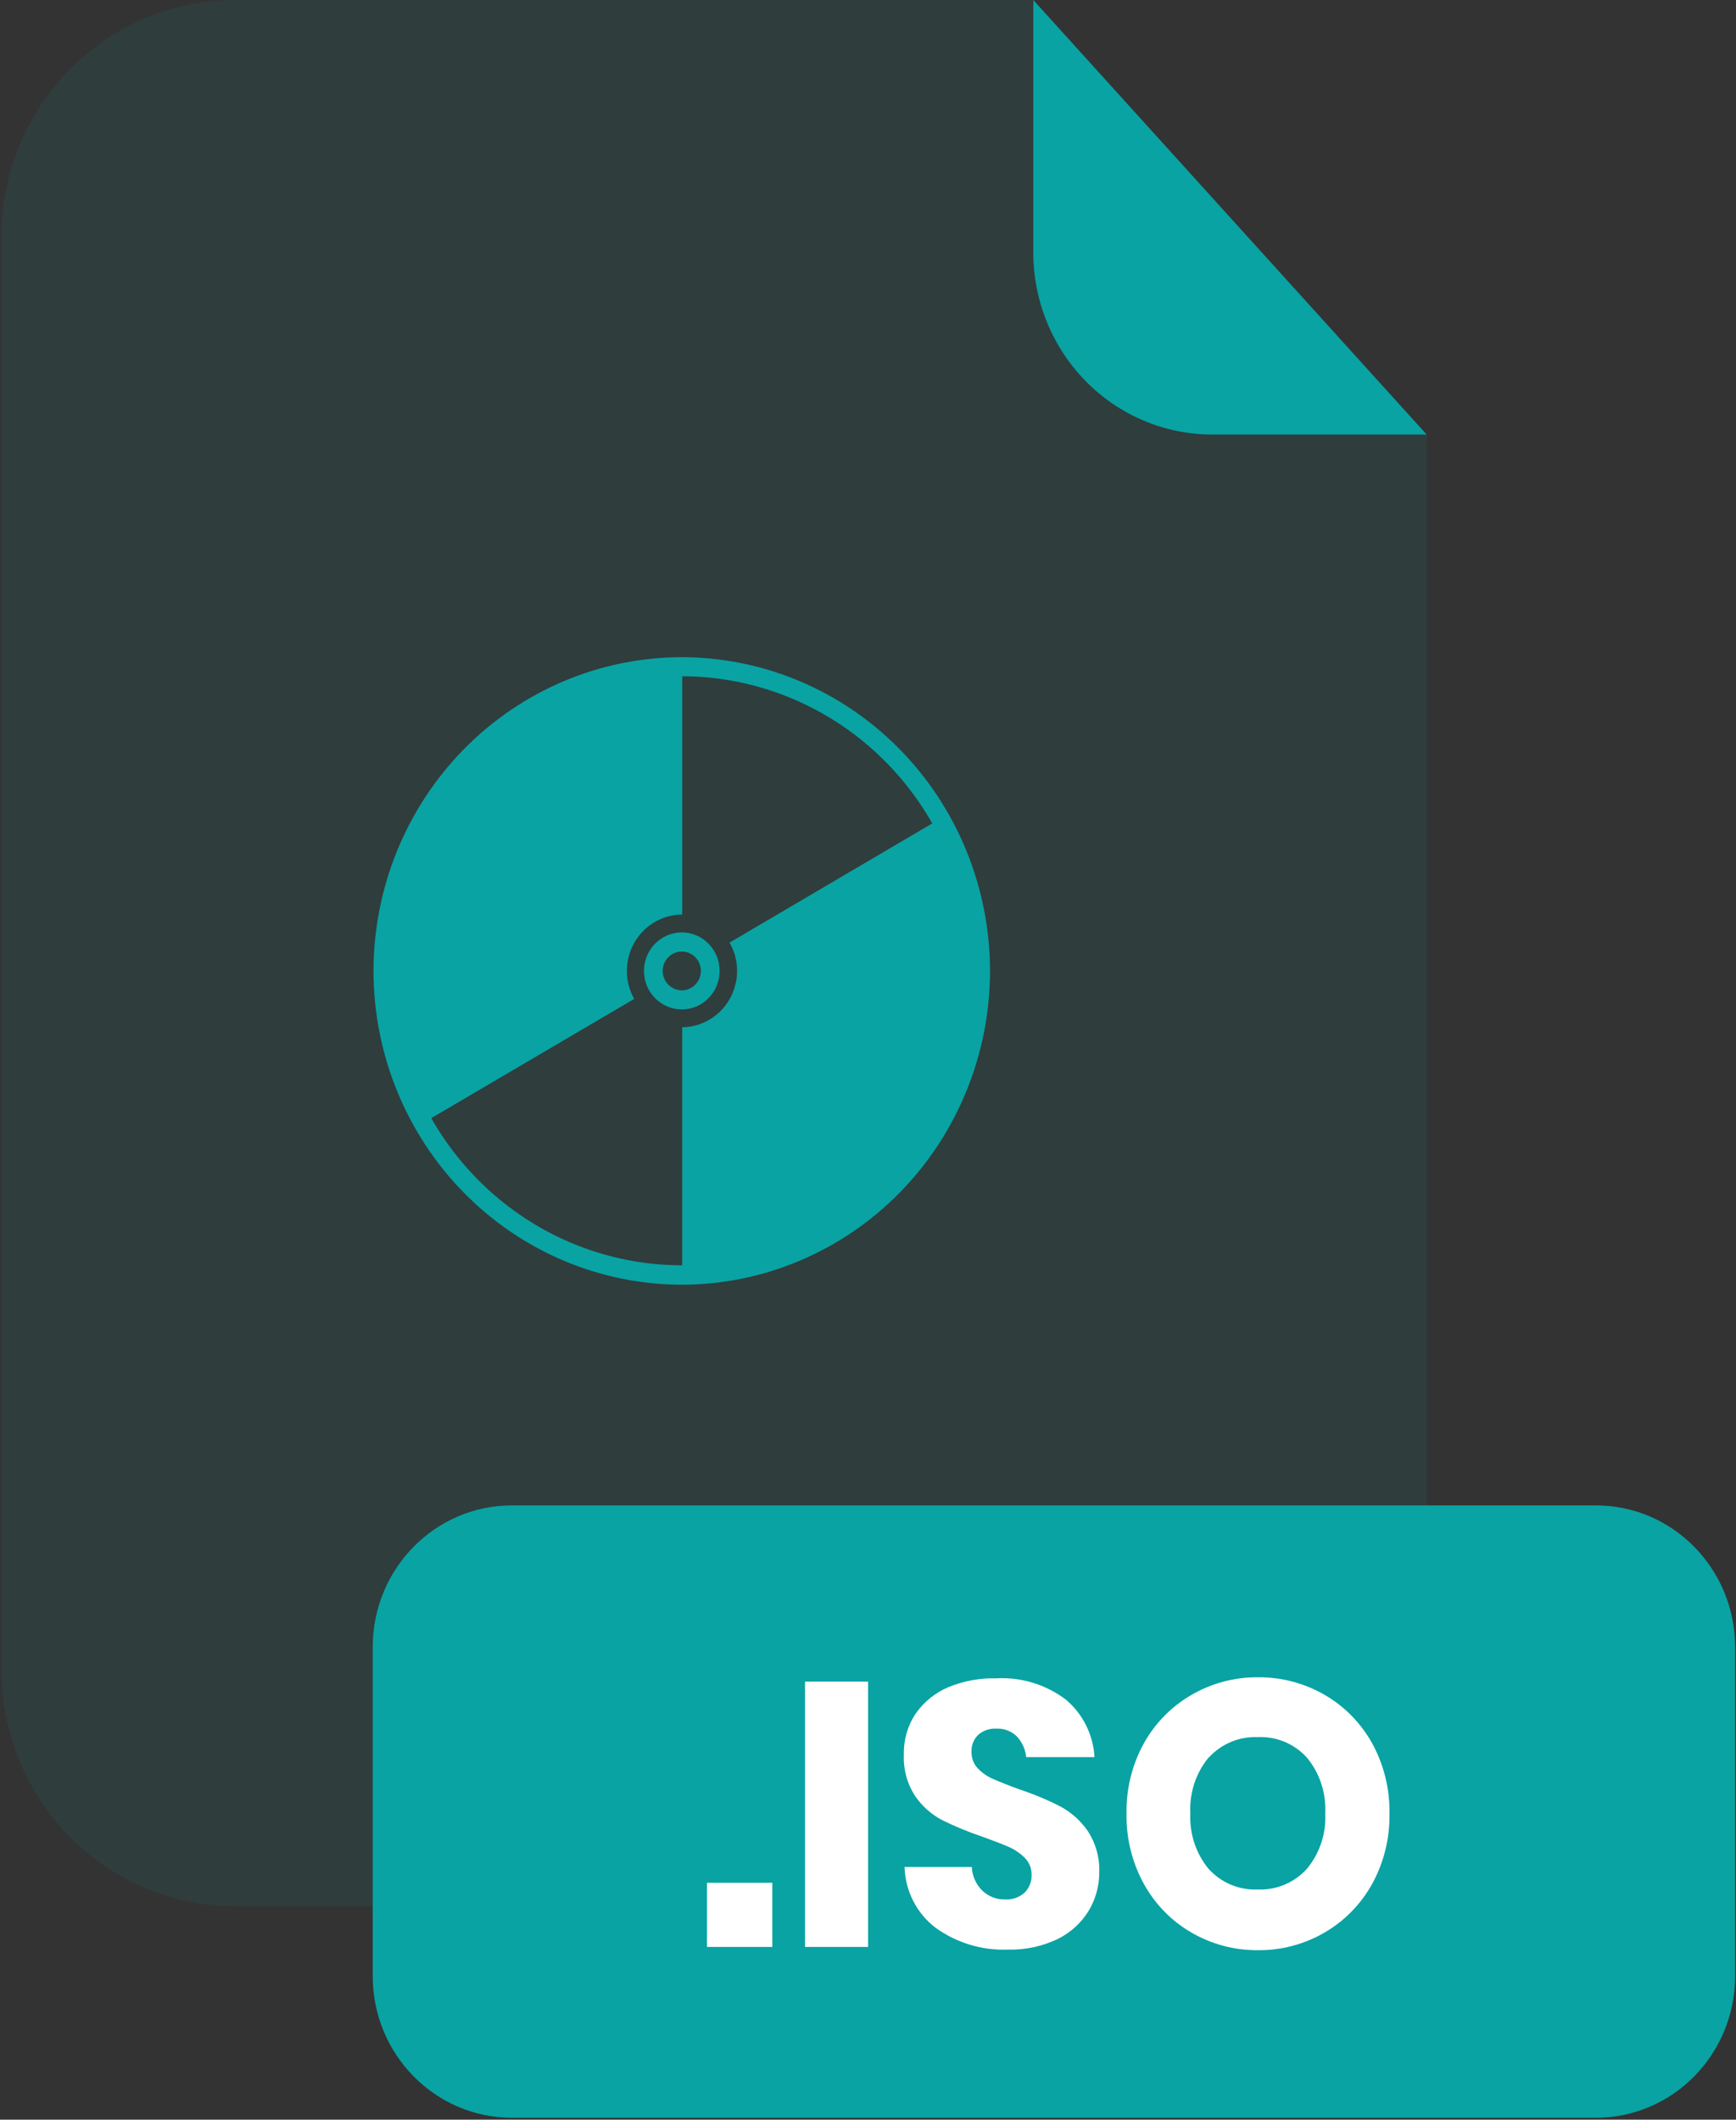 <svg width="553" height="675" viewBox="0 0 553 675" fill="none" xmlns="http://www.w3.org/2000/svg">
<rect x="0" y="0" width="553" height="675" fill="#333333" stroke="none"/>
<g opacity="0.3">
<path opacity="0.3" d="M386.091 138.385C370.991 138.362 356.517 132.247 345.842 121.38C335.168 110.513 329.165 95.782 329.15 80.418V0H74.74C64.979 -0.004 55.313 1.95 46.294 5.748C37.275 9.546 29.081 15.115 22.177 22.137C15.274 29.158 9.798 37.495 6.062 46.67C2.326 55.846 0.402 65.681 0.402 75.613V531.424C0.402 541.356 2.326 551.191 6.062 560.367C9.798 569.542 15.274 577.879 22.177 584.9C29.081 591.922 37.275 597.491 46.294 601.29C55.313 605.088 64.979 607.041 74.74 607.037H380.154C389.912 607.037 399.575 605.081 408.591 601.281C417.606 597.481 425.799 591.912 432.699 584.891C439.599 577.869 445.073 569.534 448.807 560.36C452.542 551.186 454.464 541.354 454.464 531.424V138.385H386.091Z" fill="#09A3A3"/>
</g>
<path d="M454.464 138.384H386.091C370.991 138.362 356.517 132.247 345.842 121.38C335.168 110.513 329.165 95.782 329.15 80.418V0L454.464 138.384Z" fill="#09A3A3"/>
<path d="M508.367 479.386H163.078C138.585 479.386 118.729 499.589 118.729 524.512V629.262C118.729 654.185 138.585 674.388 163.078 674.388H508.367C532.86 674.388 552.715 654.185 552.715 629.262V524.512C552.715 499.589 532.86 479.386 508.367 479.386Z" fill="#09A3A3"/>
<path d="M246.024 599.562V619.99H225.211V599.562H246.024Z" fill="white"/>
<path d="M276.536 535.499V619.991H256.442V535.499H276.536Z" fill="white"/>
<path d="M346.768 608.526C344.372 612.407 340.941 615.516 336.873 617.489C331.933 619.845 326.517 620.99 321.063 620.833C312.845 621.164 304.75 618.724 298.039 613.893C295.061 611.633 292.624 608.717 290.91 605.365C289.197 602.012 288.251 598.309 288.144 594.533H309.565C309.699 597.384 310.894 600.076 312.909 602.063C314.899 603.95 317.542 604.96 320.261 604.873C322.497 604.991 324.69 604.214 326.37 602.71C327.107 601.983 327.687 601.108 328.073 600.14C328.458 599.172 328.641 598.133 328.609 597.09C328.638 596.099 328.469 595.113 328.113 594.191C327.756 593.269 327.22 592.429 326.536 591.723C325.073 590.218 323.336 589.015 321.422 588.183C319.377 587.283 316.558 586.188 312.964 584.895C308.559 583.419 304.256 581.645 300.084 579.585C296.661 577.78 293.721 575.158 291.516 571.942C288.969 568.039 287.711 563.414 287.922 558.736C287.806 554.097 289.12 549.538 291.681 545.698C294.306 541.948 297.918 539.026 302.102 537.268C306.927 535.284 312.101 534.328 317.304 534.459C325.215 534.009 333.033 536.374 339.416 541.146C342.128 543.393 344.35 546.191 345.939 549.359C347.529 552.528 348.451 555.999 348.648 559.551H326.895C326.645 557.061 325.585 554.727 323.882 552.919C323.015 552.082 321.99 551.434 320.868 551.014C319.747 550.593 318.553 550.41 317.359 550.475C315.293 550.367 313.262 551.049 311.665 552.385C310.915 553.099 310.329 553.974 309.951 554.945C309.574 555.917 309.413 556.962 309.482 558.005C309.45 559.897 310.155 561.726 311.444 563.091C312.821 564.549 314.477 565.706 316.309 566.491C318.271 567.362 321.091 568.486 324.767 569.835C329.247 571.307 333.609 573.129 337.813 575.286C341.284 577.149 344.269 579.827 346.519 583.097C349.093 587.052 350.37 591.734 350.168 596.472C350.136 600.73 348.96 604.897 346.768 608.526Z" fill="white"/>
<path d="M421.989 539.741C428.299 543.391 433.519 548.712 437.094 555.139C440.83 561.952 442.735 569.648 442.616 577.45C442.767 585.308 440.861 593.066 437.094 599.928C433.509 606.389 428.27 611.74 421.933 615.41C415.478 619.162 408.159 621.101 400.726 621.03C393.293 621.097 385.975 619.158 379.518 615.41C373.183 611.747 367.951 606.394 364.385 599.928C360.605 593.071 358.698 585.31 358.862 577.45C358.718 569.645 360.625 561.943 364.385 555.139C367.97 548.71 373.199 543.389 379.518 539.741C385.975 535.994 393.293 534.055 400.726 534.122C408.177 534.05 415.513 535.989 421.989 539.741ZM384.985 559.691C380.909 564.648 378.836 570.996 379.186 577.45C378.858 583.874 380.929 590.188 384.985 595.124C386.97 597.318 389.402 599.043 392.112 600.179C394.821 601.315 397.743 601.834 400.67 601.698C403.588 601.822 406.498 601.298 409.197 600.162C411.896 599.027 414.319 597.308 416.3 595.124C420.393 590.206 422.487 583.885 422.154 577.45C422.487 571.016 420.415 564.691 416.355 559.747C414.372 557.552 411.94 555.825 409.23 554.689C406.52 553.553 403.598 553.035 400.67 553.173C397.758 553.05 394.853 553.569 392.155 554.694C389.458 555.819 387.031 557.523 385.041 559.691H384.985Z" fill="white"/>
<path d="M217.174 409.112C191.139 409.082 166.18 398.546 147.771 379.814C129.362 361.082 119.007 335.685 118.978 309.195C119.007 282.704 129.362 257.307 147.771 238.575C166.18 219.843 191.139 209.306 217.174 209.277C243.208 209.306 268.168 219.843 286.577 238.575C304.986 257.307 315.341 282.704 315.37 309.195C315.341 335.685 304.986 361.082 286.577 379.814C268.168 398.546 243.208 409.082 217.174 409.112ZM217.174 215.233C192.719 215.256 169.273 225.15 151.981 242.746C134.688 260.341 124.964 284.199 124.942 309.082C124.972 333.963 134.698 357.817 151.989 375.41C169.279 393.004 192.721 402.901 217.174 402.931C241.626 402.901 265.069 393.004 282.359 375.41C299.65 357.817 309.376 333.963 309.406 309.082C309.355 284.218 299.617 260.389 282.328 242.818C265.039 225.247 241.609 215.368 217.174 215.346V215.233Z" fill="#09A3A3"/>
<path d="M217.313 211.777V291.239C212.638 291.247 208.157 293.142 204.853 296.508C201.55 299.874 199.695 304.437 199.695 309.194C199.696 312.318 200.495 315.387 202.014 318.101L134.718 357.636L133.227 354.826C125.785 340.708 121.895 324.934 121.905 308.913C121.905 308.126 121.905 307.396 121.905 306.665C122.243 290.067 126.779 273.838 135.077 259.544C143.334 245.336 154.99 233.485 168.96 225.096C183.005 216.668 198.941 212.053 215.242 211.693L217.313 211.777Z" fill="#09A3A3"/>
<path d="M312.858 309.082C312.87 325.825 308.607 342.285 300.487 356.849C291.969 372.198 279.501 384.895 264.422 393.573C250.071 401.896 233.831 406.255 217.312 406.217V327.121C221.959 327.076 226.401 325.169 229.673 321.813C232.946 318.456 234.785 313.922 234.792 309.194C234.807 306.022 233.976 302.905 232.39 300.174L300.072 260.387C308.098 274.51 312.486 290.467 312.83 306.778C312.858 307.508 312.858 308.239 312.858 309.082Z" fill="#09A3A3"/>
<path d="M217.186 321.445C213.99 321.445 210.925 320.154 208.665 317.856C206.405 315.559 205.135 312.443 205.135 309.194C205.135 305.942 206.404 302.823 208.663 300.521C210.922 298.219 213.987 296.922 217.186 296.915C220.384 296.922 223.45 298.219 225.709 300.521C227.968 302.823 229.237 305.942 229.237 309.194C229.237 312.443 227.967 315.559 225.707 317.856C223.447 320.154 220.382 321.445 217.186 321.445ZM217.186 303.012C215.573 303.012 214.027 303.664 212.886 304.823C211.746 305.982 211.105 307.555 211.105 309.194C211.112 310.831 211.755 312.399 212.894 313.557C214.033 314.715 215.575 315.368 217.186 315.376C218.796 315.368 220.339 314.715 221.478 313.557C222.616 312.399 223.26 310.831 223.267 309.194C223.267 308.382 223.109 307.578 222.804 306.828C222.498 306.078 222.05 305.397 221.486 304.823C220.921 304.249 220.251 303.793 219.513 303.483C218.775 303.172 217.984 303.012 217.186 303.012Z" fill="#09A3A3"/>
</svg>
